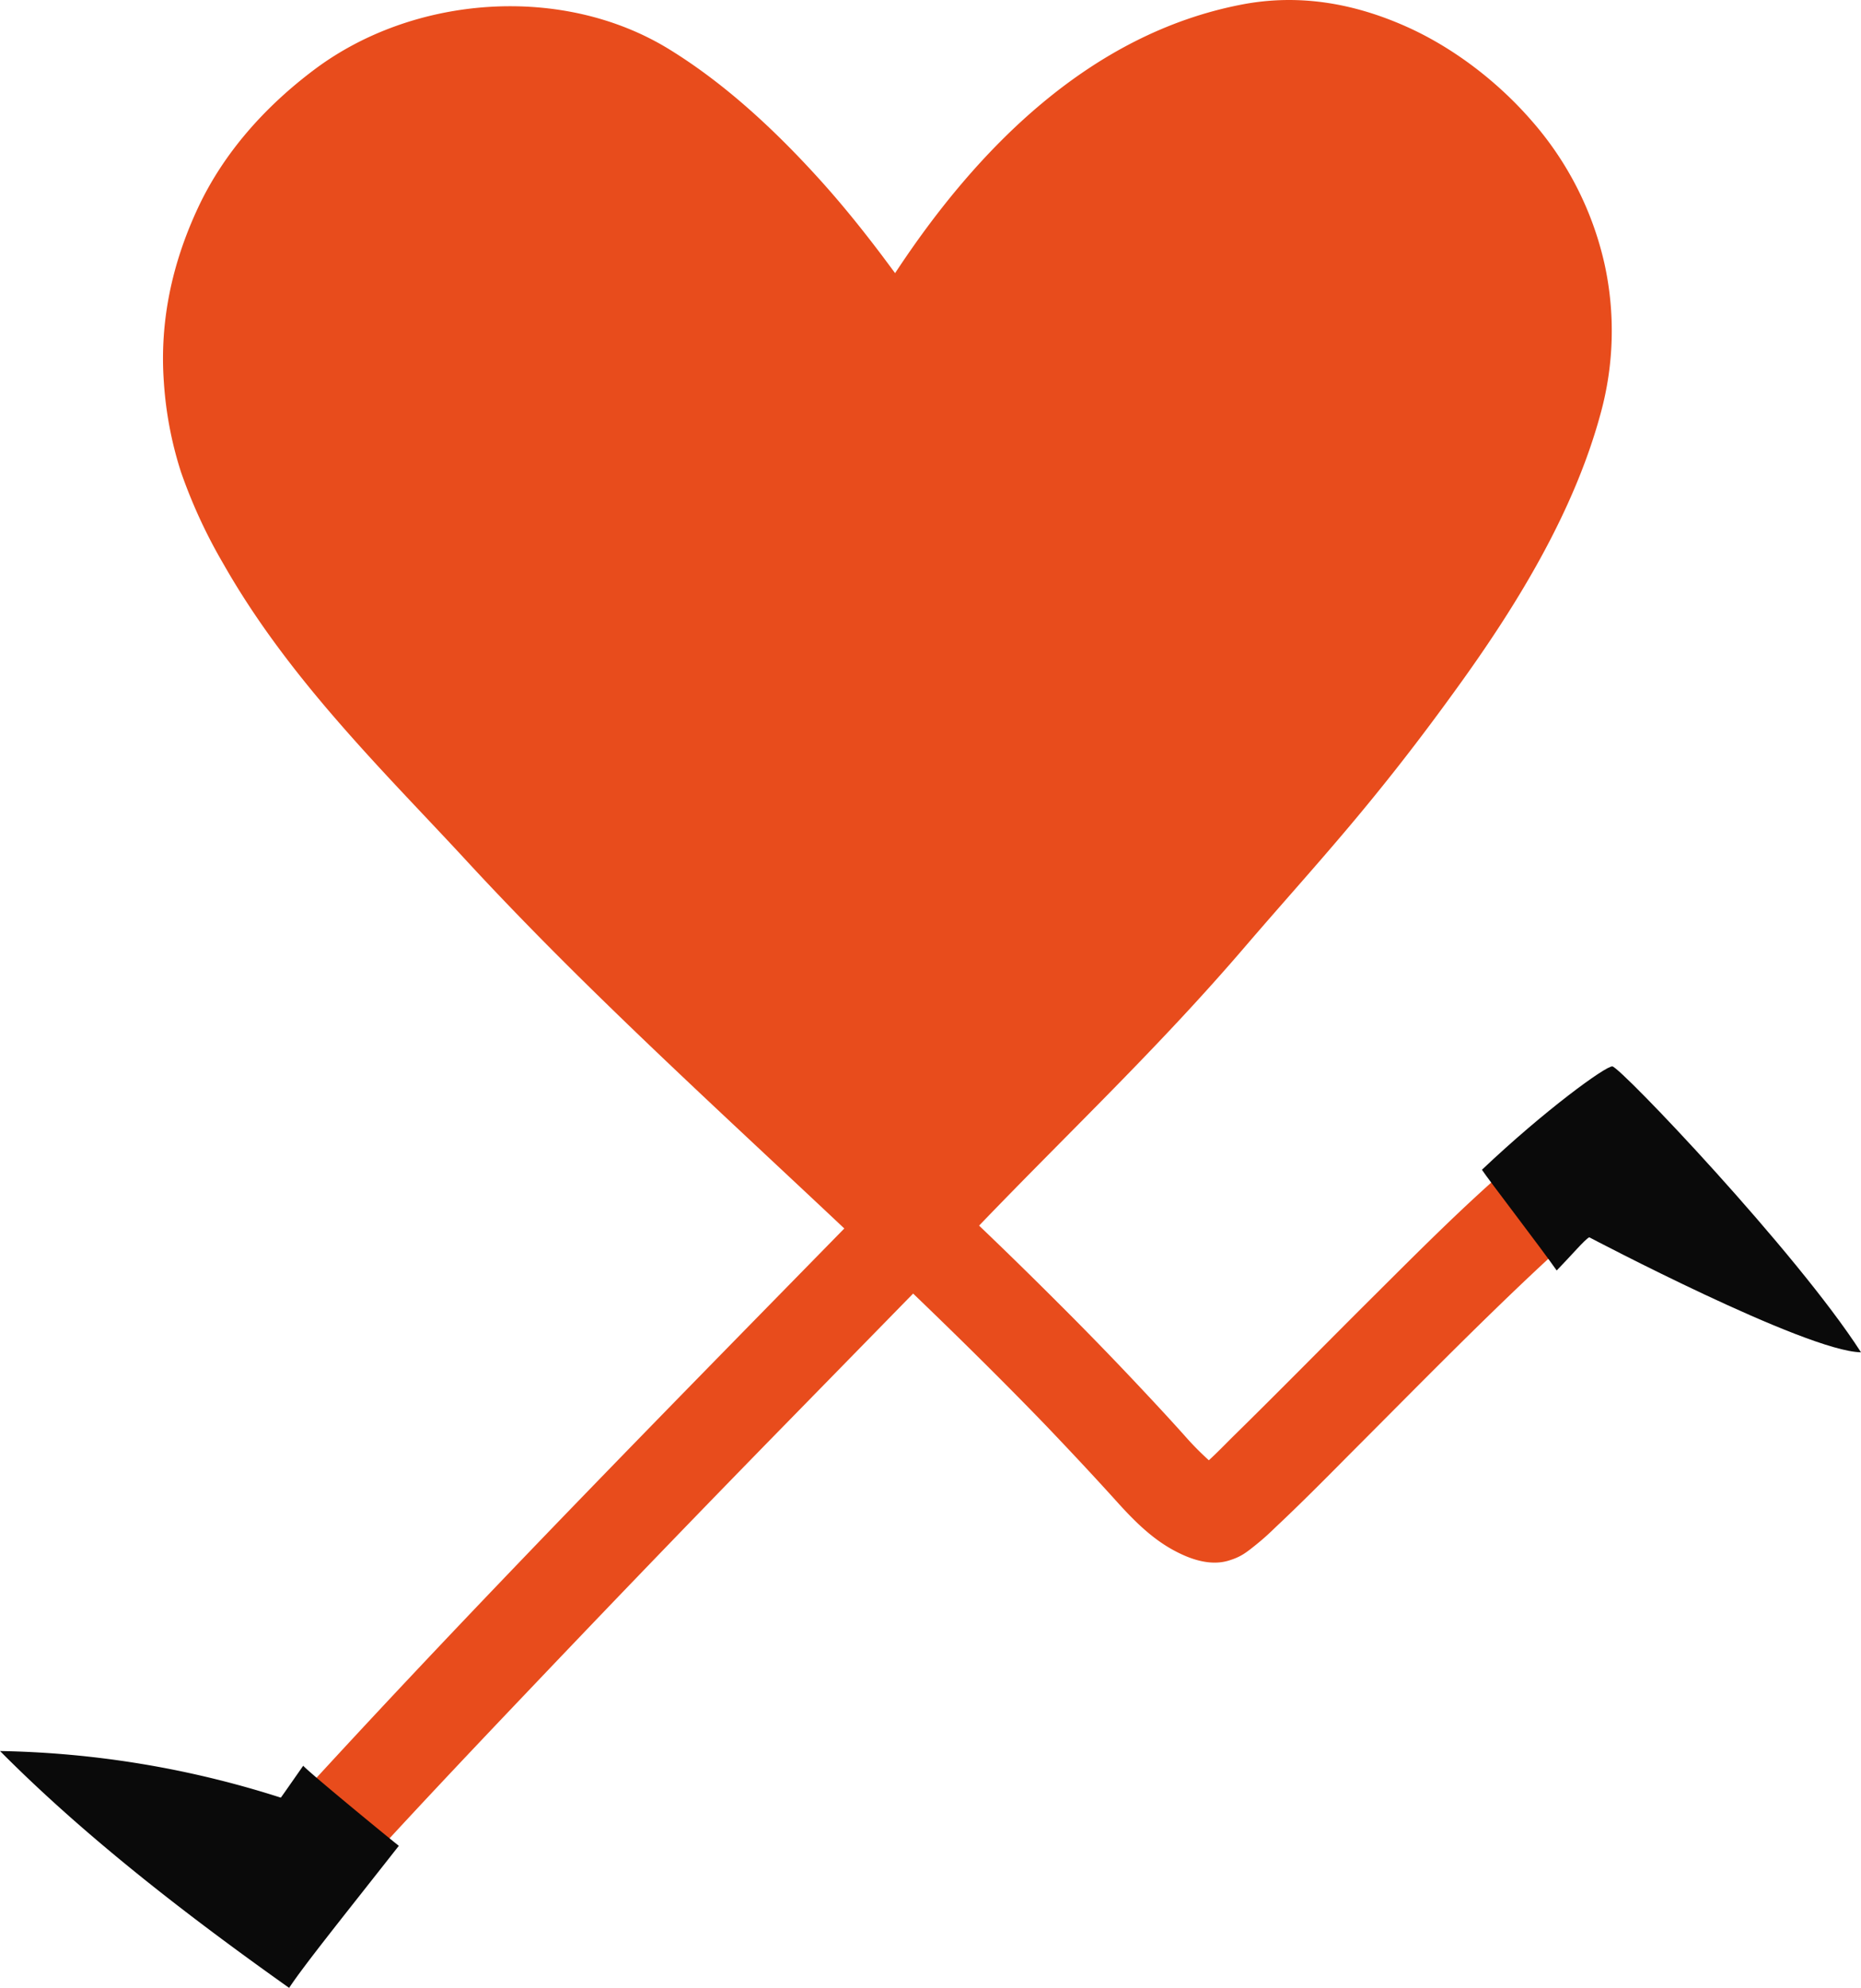 <svg xmlns="http://www.w3.org/2000/svg" width="846.4" height="903.9" viewBox="-0 0.006 846.4 903.894" style=""><g><title>love33_321371220</title><g data-name="Layer 2"><g fill="#e84c1c"><path d="M676.3 205.1l1-2.1h.1c-1.6 2.8-1.6 2.9-1.1 2.1z"></path><path d="M546.2 52.4h-.2l-1.6.7c-1.2.7-1.8 1.1 1.8-.7z"></path><path d="M664.7 310c26.2-36.5 51.3-77.9 63.2-121.7a141.8 141.8 0 0 0 1.8-68.5 147.7 147.7 0 0 0-33.1-64.9c-15.2-17.5-35-32.8-56.1-42.4-24.3-11-49.6-15.5-75.9-10.4-68.7 13.3-120.1 65.2-157.5 122.1l-5.5-7.4c-9.5-12.6-19.4-24.9-30.1-36.6-19.7-21.6-42-42.3-67-57.7C256-7.4 188.1-2.3 142.9 31.7 120.8 48.3 101.8 69.3 90 94.6s-17.4 51.6-15.5 78.8a169.5 169.5 0 0 0 7.8 41.2 236.4 236.4 0 0 0 19.3 41.8c14.7 25.9 32.9 49.6 52.4 72s37.7 40.9 56.6 61.3c20.9 22.7 42.6 44.7 64.7 66.2 35.7 34.8 72.4 68.5 108.7 102.7l-38.2 39c-71 72.5-142 145.3-210.5 220.2-8.5 9.3-16.9 18.6-25.2 28s-8.9 22.3 0 30.5 22.5 9 30.5 0c35.1-39.6 71.6-78 108.1-116.3s72.2-75.3 108.7-112.6l57.9-59.2c20.4 19.6 40.6 39.5 60.3 59.9 10.7 11.2 21.4 22.6 31.8 34.1 7.9 8.8 16.3 17.4 26.9 23 7.5 4 16.7 7.1 25.2 4.2 5-1.6 7.4-3.5 11.5-6.8s6.3-5.4 9.3-8.3c11.4-10.7 22.4-21.8 33.4-32.9 28.7-28.7 57-57.7 86.6-85.4 5.6-5.2 11.3-10.4 17.1-15.4 8.5-7.5 8.1-23 0-30.5s-21.4-7.9-30.5 0c-22 19-42.5 39.7-63 60.1s-42.1 42.4-63.4 63.3c-3.5 3.5-7 7.1-10.7 10.5a134.3 134.3 0 0 1-11.2-11.4c-6.1-6.8-12.3-13.5-18.6-20.2q-19.2-20.5-39-40.2-17.7-17.7-35.7-34.9c41.9-43.6 81.8-81.1 121.1-127 32.9-38.3 58.2-64.4 98.3-120.3z"></path></g><path d="M137.9 802.9c-6.5 9.3-10.1 14.5-10.2 14.5A443 443 0 0 0 0 796.2c39.2 39.5 86.1 75.5 131.5 107.7 6.8-10.3 24.2-31.9 49.9-64.6-2.3-1.7-40.1-32.7-43.5-36.4z" fill="#0a0a0a"></path><path d="M733.3 484.9c-3-.2-30.6 19.8-59.3 47 2.2 3.5 26.9 35.6 34 45.8 7-7.2 12.6-13.9 14.8-15.1 0 0 98.5 51.9 123.6 52.3-29.3-45.6-109.5-129.8-113.1-130z" fill="#0a0a0a"></path></g></g></svg>
